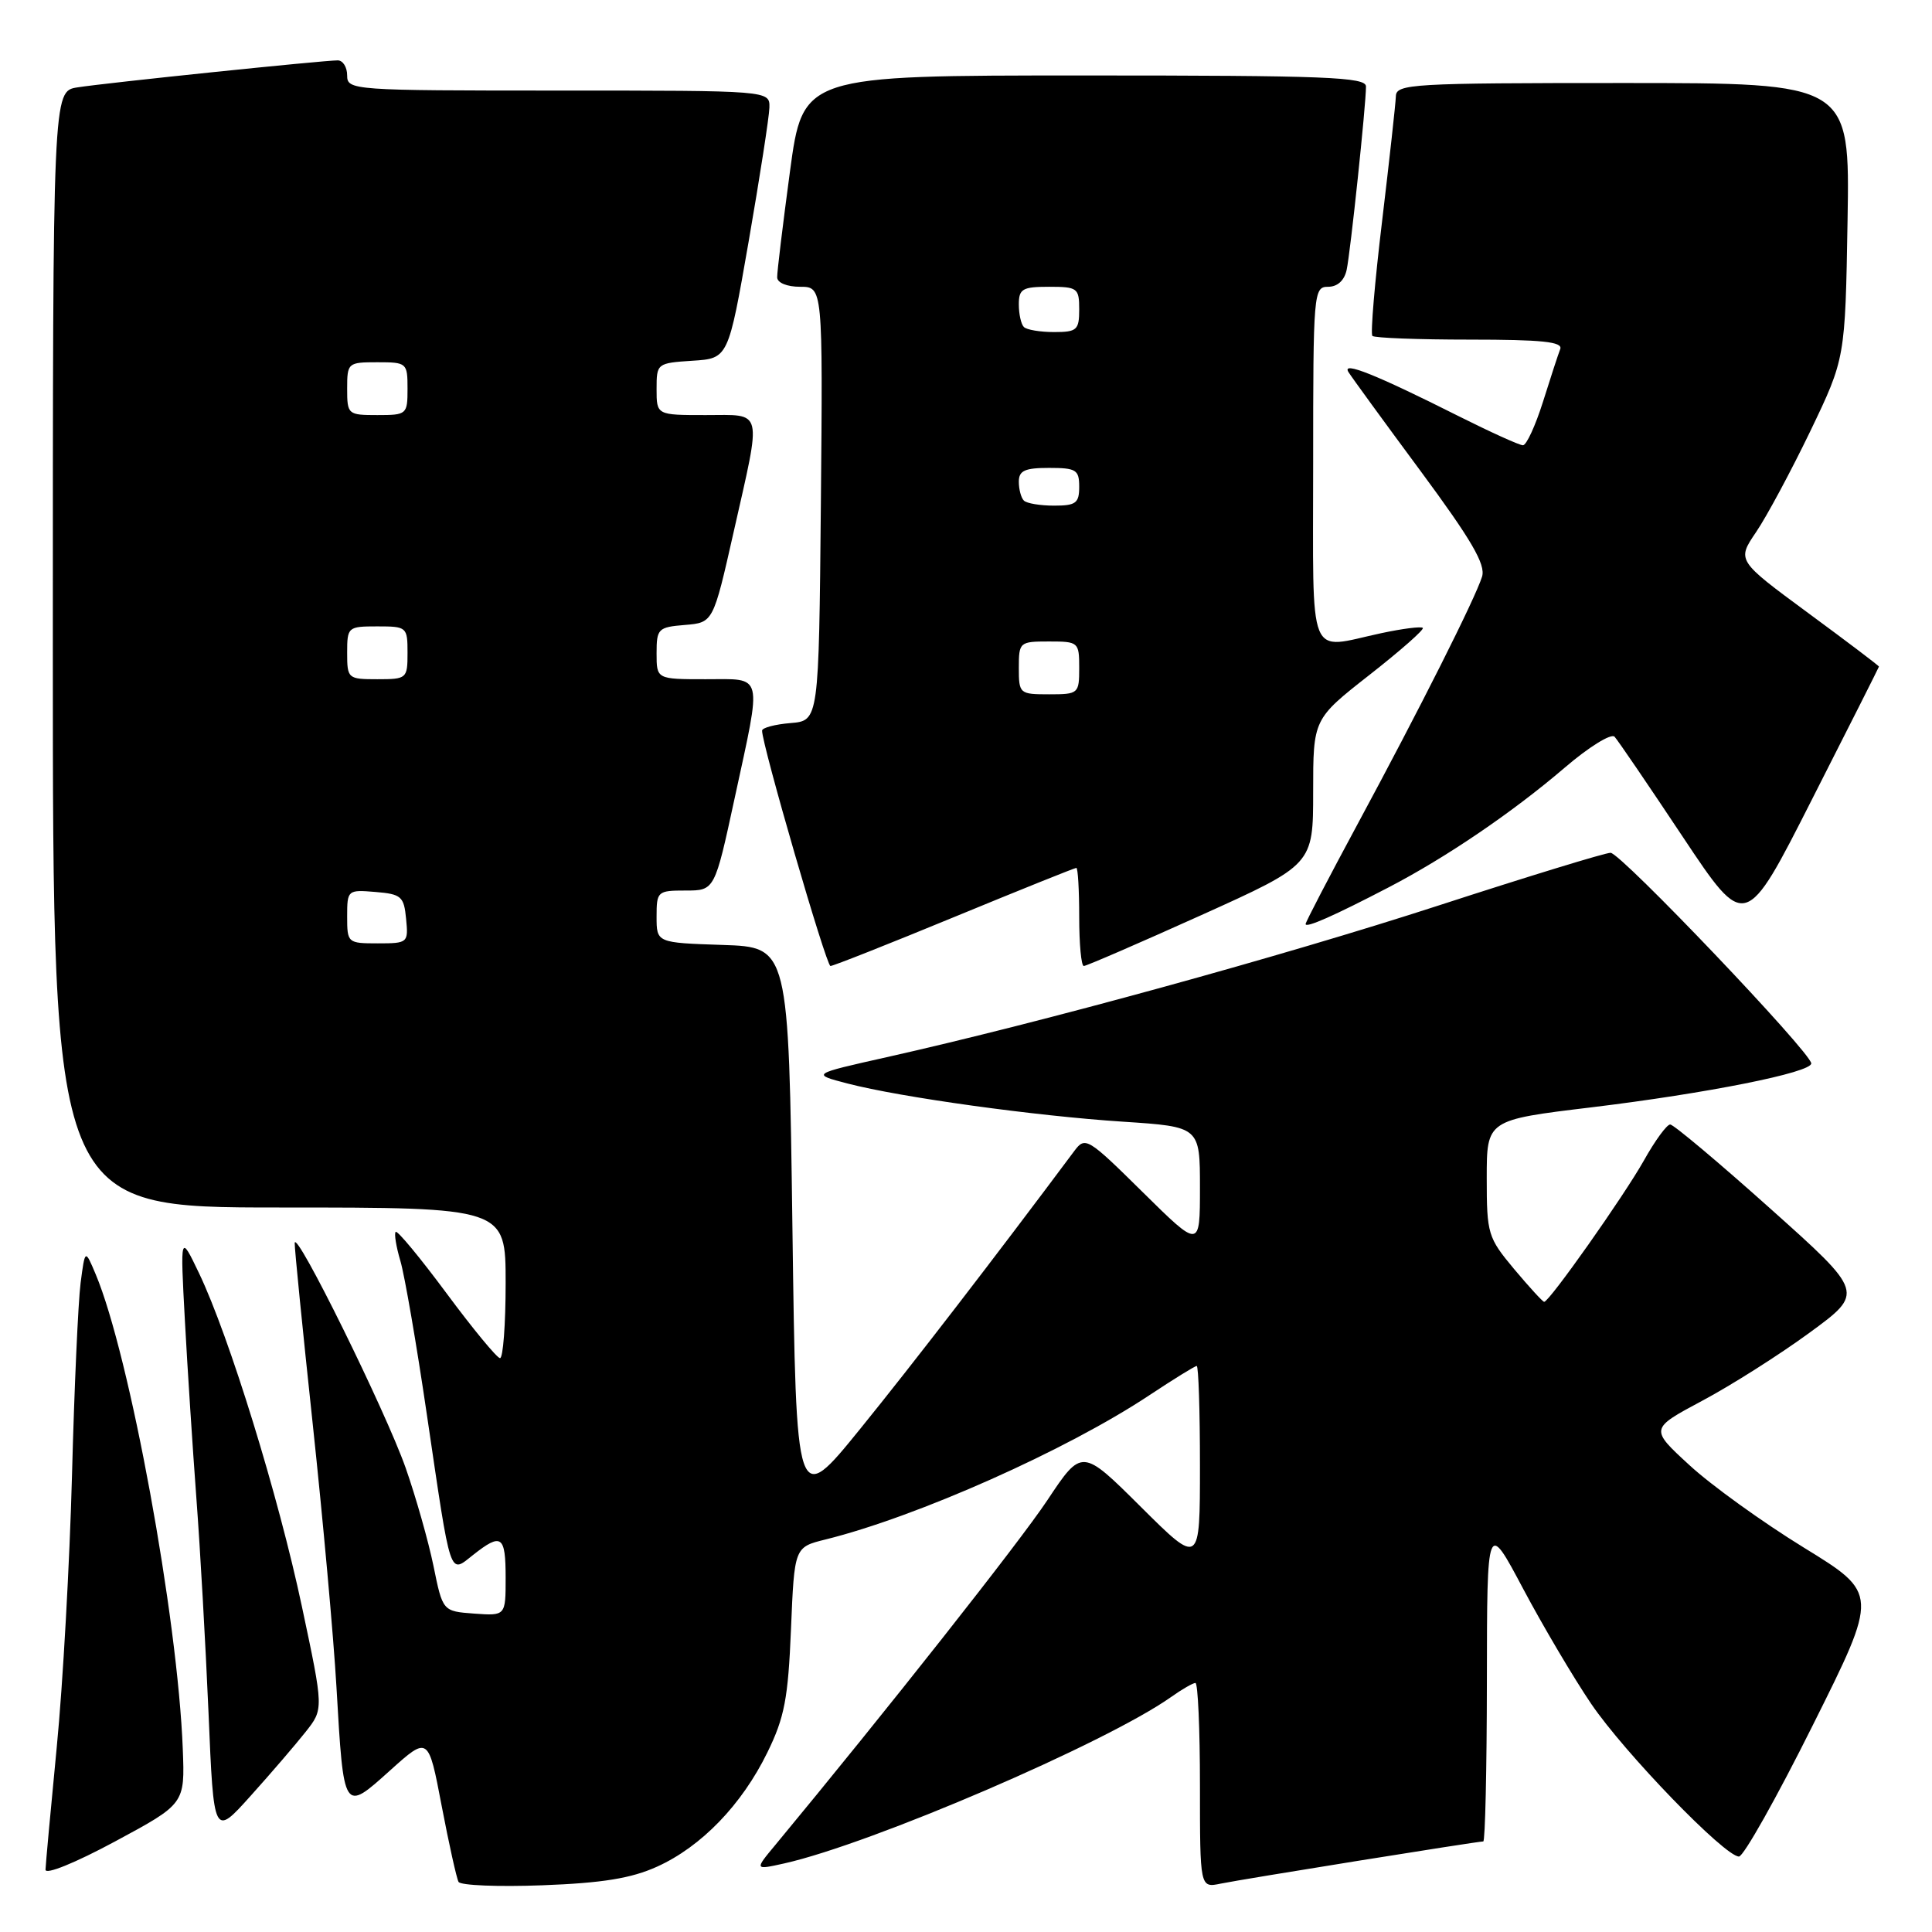 <?xml version="1.0" encoding="UTF-8" standalone="no"?>
<!DOCTYPE svg PUBLIC "-//W3C//DTD SVG 1.1//EN" "http://www.w3.org/Graphics/SVG/1.1/DTD/svg11.dtd" >
<svg xmlns="http://www.w3.org/2000/svg" xmlns:xlink="http://www.w3.org/1999/xlink" version="1.1" viewBox="0 0 256 256">
 <g >
 <path fill="currentColor"
d=" M 87.07 247.34 C 92.93 244.69 98.30 239.13 101.68 232.21 C 103.95 227.58 104.43 225.07 104.81 215.87 C 105.26 205.01 105.26 205.01 109.38 203.99 C 121.52 200.98 141.35 192.15 152.32 184.86 C 155.52 182.74 158.33 181.00 158.57 181.00 C 158.81 181.00 159.00 186.95 159.00 194.23 C 159.00 207.45 159.00 207.45 151.18 199.68 C 143.36 191.90 143.36 191.90 138.77 198.80 C 135.05 204.40 117.31 226.87 102.74 244.46 C 99.97 247.79 99.97 247.79 103.93 246.91 C 115.53 244.30 146.54 230.96 155.15 224.88 C 156.61 223.84 158.08 223.00 158.40 223.00 C 158.73 223.00 159.00 229.11 159.00 236.58 C 159.00 250.16 159.00 250.16 161.75 249.59 C 164.60 249.00 195.74 244.00 196.54 244.00 C 196.79 244.00 197.01 234.44 197.02 222.75 C 197.04 201.50 197.04 201.50 201.83 210.53 C 204.47 215.50 208.52 222.34 210.83 225.75 C 215.25 232.26 228.54 246.00 230.42 246.00 C 231.03 246.00 235.44 238.16 240.22 228.57 C 248.92 211.15 248.92 211.15 239.01 205.06 C 233.56 201.71 226.74 196.80 223.86 194.14 C 218.61 189.32 218.61 189.32 225.55 185.61 C 229.37 183.58 235.77 179.52 239.76 176.60 C 247.03 171.28 247.03 171.28 234.57 160.14 C 227.72 154.01 221.75 149.00 221.31 149.00 C 220.86 149.00 219.29 151.15 217.82 153.78 C 215.15 158.52 205.29 172.50 204.61 172.50 C 204.42 172.50 202.63 170.54 200.63 168.16 C 197.15 163.99 197.00 163.50 197.00 156.11 C 197.00 148.40 197.00 148.40 210.86 146.73 C 226.20 144.87 240.00 142.12 240.00 140.91 C 240.00 139.50 214.75 113.00 213.41 113.00 C 212.69 113.00 202.47 116.13 190.69 119.96 C 169.92 126.71 137.95 135.50 117.50 140.08 C 107.50 142.32 107.50 142.32 112.30 143.57 C 119.34 145.40 137.14 147.87 148.81 148.63 C 159.00 149.30 159.00 149.30 159.00 157.38 C 159.00 165.45 159.00 165.45 151.42 157.97 C 144.12 150.76 143.80 150.57 142.36 152.50 C 131.72 166.76 120.91 180.79 114.00 189.31 C 105.50 199.79 105.50 199.79 105.00 162.64 C 104.50 125.50 104.50 125.50 95.75 125.21 C 87.00 124.92 87.00 124.92 87.00 121.46 C 87.00 118.11 87.12 118.00 90.85 118.00 C 94.70 118.00 94.70 118.00 97.35 105.74 C 100.99 88.91 101.25 90.00 93.50 90.00 C 87.00 90.00 87.00 90.00 87.00 86.56 C 87.00 83.31 87.20 83.10 90.75 82.81 C 94.50 82.50 94.50 82.50 97.21 70.50 C 100.96 53.88 101.22 55.00 93.50 55.00 C 87.00 55.00 87.00 55.00 87.00 51.55 C 87.00 48.15 87.06 48.11 91.75 47.80 C 96.50 47.50 96.50 47.50 99.20 32.00 C 100.68 23.47 101.92 15.49 101.95 14.25 C 102.00 12.00 102.00 12.00 74.00 12.00 C 46.67 12.00 46.00 11.95 46.00 10.00 C 46.00 8.90 45.44 8.00 44.75 8.00 C 42.83 8.00 13.92 10.99 10.25 11.58 C 7.00 12.09 7.00 12.09 7.00 86.05 C 7.00 160.00 7.00 160.00 37.00 160.00 C 67.00 160.00 67.00 160.00 67.00 170.00 C 67.00 175.50 66.66 179.98 66.25 179.96 C 65.84 179.93 62.65 176.07 59.17 171.37 C 55.69 166.68 52.66 163.01 52.43 163.23 C 52.21 163.45 52.49 165.18 53.05 167.07 C 53.61 168.95 55.20 178.15 56.57 187.50 C 59.82 209.53 59.50 208.54 62.71 206.02 C 66.45 203.07 67.00 203.46 67.00 209.06 C 67.00 214.11 67.00 214.11 62.83 213.81 C 58.66 213.50 58.66 213.50 57.44 207.50 C 56.76 204.20 55.10 198.35 53.75 194.50 C 51.09 186.95 39.14 162.72 39.05 164.71 C 39.02 165.38 40.10 176.18 41.44 188.71 C 42.78 201.24 44.20 216.90 44.58 223.50 C 45.55 240.24 45.50 240.16 51.68 234.60 C 56.76 230.03 56.76 230.03 58.52 239.27 C 59.49 244.34 60.50 248.89 60.76 249.36 C 61.03 249.83 66.03 250.03 71.87 249.81 C 79.83 249.51 83.65 248.89 87.07 247.34 Z  M 24.22 231.76 C 23.55 214.29 17.18 179.56 12.68 168.85 C 11.27 165.50 11.27 165.50 10.68 170.00 C 10.36 172.47 9.84 183.95 9.54 195.50 C 9.23 207.05 8.33 223.25 7.52 231.50 C 6.72 239.75 6.05 247.06 6.03 247.74 C 6.01 248.45 9.96 246.85 15.25 244.00 C 24.50 239.02 24.50 239.02 24.22 231.76 Z  M 40.50 229.48 C 42.89 226.46 42.89 226.46 40.01 212.90 C 36.90 198.23 30.36 177.03 26.37 168.70 C 23.88 163.50 23.88 163.50 24.50 175.00 C 24.84 181.32 25.53 191.90 26.02 198.50 C 26.52 205.10 27.24 217.90 27.63 226.95 C 28.32 243.41 28.32 243.41 33.22 237.95 C 35.92 234.95 39.19 231.14 40.50 229.48 Z  M 126.46 121.50 C 135.14 117.92 142.41 115.00 142.62 115.00 C 142.83 115.00 143.00 117.92 143.00 121.50 C 143.00 125.08 143.27 128.00 143.61 128.00 C 143.95 128.00 150.92 124.98 159.11 121.29 C 174.00 114.57 174.00 114.57 174.00 104.92 C 174.00 95.28 174.00 95.28 181.46 89.43 C 185.56 86.22 188.75 83.41 188.53 83.20 C 188.31 82.98 185.83 83.30 183.02 83.90 C 173.13 86.02 174.00 88.20 174.00 61.50 C 174.00 38.74 174.06 38.00 175.98 38.00 C 177.23 38.00 178.14 37.16 178.44 35.75 C 178.95 33.36 181.00 13.92 181.00 11.46 C 181.00 10.21 175.74 10.00 143.69 10.00 C 106.39 10.00 106.39 10.00 104.67 22.75 C 103.73 29.76 102.96 36.06 102.98 36.75 C 102.99 37.47 104.28 38.00 106.02 38.00 C 109.03 38.00 109.03 38.00 108.77 66.75 C 108.50 95.50 108.50 95.50 104.75 95.81 C 102.69 95.98 100.99 96.43 100.98 96.81 C 100.94 98.58 109.48 128.00 110.04 128.00 C 110.40 128.00 117.78 125.08 126.46 121.50 Z  M 184.00 117.58 C 191.62 113.62 200.43 107.63 207.32 101.73 C 210.52 98.98 213.50 97.14 213.94 97.62 C 214.38 98.10 218.46 104.09 223.00 110.92 C 231.27 123.34 231.27 123.34 240.10 105.92 C 244.97 96.34 248.96 88.42 248.97 88.33 C 248.99 88.23 244.76 85.03 239.57 81.21 C 230.14 74.26 230.14 74.26 232.70 70.49 C 234.10 68.43 237.33 62.41 239.88 57.12 C 244.50 47.50 244.50 47.50 244.81 29.25 C 245.12 11.00 245.12 11.00 215.06 11.00 C 187.11 11.00 185.00 11.12 184.96 12.75 C 184.93 13.71 184.11 21.14 183.14 29.26 C 182.16 37.38 181.58 44.25 181.85 44.51 C 182.11 44.78 187.93 45.00 194.77 45.00 C 204.31 45.00 207.10 45.29 206.74 46.25 C 206.47 46.94 205.44 50.09 204.45 53.25 C 203.45 56.41 202.26 59.00 201.80 59.00 C 201.33 59.00 197.48 57.25 193.23 55.12 C 182.31 49.63 177.76 47.81 178.67 49.29 C 179.08 49.95 183.38 55.86 188.23 62.41 C 194.99 71.56 196.88 74.80 196.38 76.41 C 195.49 79.28 188.11 93.96 179.87 109.23 C 176.09 116.24 173.00 122.18 173.00 122.44 C 173.00 123.01 176.74 121.36 184.00 117.58 Z  M 46.00 121.44 C 46.00 117.94 46.06 117.88 49.75 118.19 C 53.17 118.47 53.53 118.78 53.81 121.75 C 54.12 124.93 54.05 125.00 50.06 125.00 C 46.07 125.00 46.00 124.94 46.00 121.44 Z  M 46.00 86.50 C 46.00 83.08 46.10 83.00 50.00 83.00 C 53.90 83.00 54.00 83.08 54.00 86.50 C 54.00 89.92 53.90 90.00 50.00 90.00 C 46.10 90.00 46.00 89.92 46.00 86.50 Z  M 46.00 51.50 C 46.00 48.08 46.10 48.00 50.00 48.00 C 53.90 48.00 54.00 48.08 54.00 51.50 C 54.00 54.92 53.90 55.00 50.00 55.00 C 46.10 55.00 46.00 54.92 46.00 51.50 Z  M 135.00 88.50 C 135.00 85.08 135.10 85.00 139.00 85.00 C 142.90 85.00 143.00 85.08 143.00 88.50 C 143.00 91.92 142.90 92.00 139.00 92.00 C 135.10 92.00 135.00 91.92 135.00 88.50 Z  M 135.67 66.33 C 135.30 65.97 135.00 64.84 135.00 63.83 C 135.00 62.36 135.79 62.00 139.00 62.00 C 142.60 62.00 143.00 62.25 143.00 64.50 C 143.00 66.67 142.56 67.00 139.67 67.00 C 137.83 67.00 136.03 66.70 135.67 66.33 Z  M 135.67 43.33 C 135.30 42.97 135.00 41.62 135.00 40.33 C 135.00 38.28 135.48 38.00 139.00 38.00 C 142.78 38.00 143.00 38.17 143.00 41.00 C 143.00 43.73 142.70 44.00 139.67 44.00 C 137.83 44.00 136.03 43.70 135.67 43.33 Z "/>
</g>
</svg>